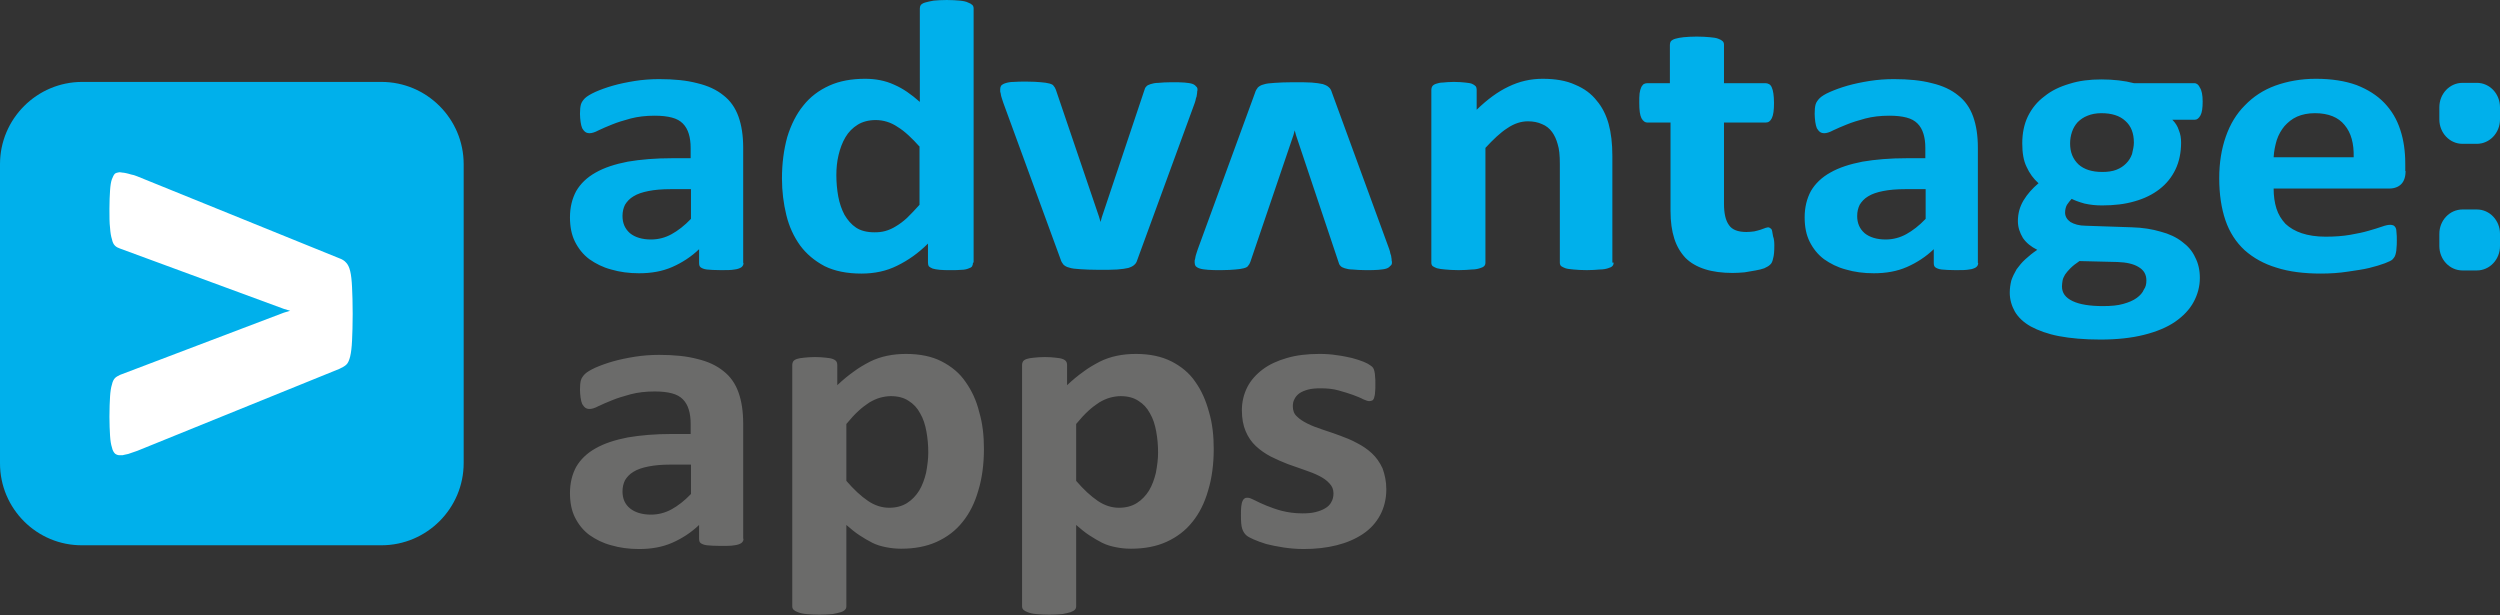 <?xml version="1.0" encoding="utf-8"?>
<!-- Generator: Adobe Illustrator 19.2.1, SVG Export Plug-In . SVG Version: 6.00 Build 0)  -->
<svg version="1.1" id="Layer_1" xmlns="http://www.w3.org/2000/svg" xmlns:xlink="http://www.w3.org/1999/xlink" x="0px" y="0px"
	 viewBox="0 0 799.6 196.7" style="enable-background:new 0 0 799.6 196.7;" xml:space="preserve">
<rect x="0" y="0" width="799.6" height="196.7" fill="#333333" stroke="none"/>
<style type="text/css">
	.st0{fill:#00B0EB;}
	.st1{fill:#FFFFFF;}
	.st2{fill-rule:evenodd;clip-rule:evenodd;fill:#6B6B6A;}
	.st3{fill-rule:evenodd;clip-rule:evenodd;fill:#00B0EB;}
</style>
<g>
	<path class="st0" d="M0,52.5C0,38,11.8,26.2,26.3,26.2H122c14.5,0,26.3,11.8,26.3,26.3v95.6c0,14.5-11.8,26.3-26.3,26.3H26.3
		C11.8,174.5,0,162.7,0,148.2V52.5z"/>
</g>
<path class="st1" d="M38.1,55.1c0.3,0,0.6,0,1,0.1c0.4,0,0.8,0.1,1.3,0.2c0.4,0.1,0.9,0.2,1.5,0.4c0.6,0.1,1.3,0.3,2,0.6l64.6,26.2
	c0.9,0.3,1.7,0.8,2.2,1.4c0.5,0.5,1,1.4,1.3,2.7c0.3,1.2,0.5,3,0.6,5.2c0.1,2.1,0.2,5,0.2,8.5c0,3.5-0.1,6.3-0.2,8.5
	c-0.1,2.2-0.3,3.8-0.6,5.1c-0.3,1.2-0.7,2.2-1.3,2.7c-0.6,0.5-1.3,0.9-2.2,1.3l-64.6,26.2c-1.1,0.4-2,0.7-2.9,1
	c-0.9,0.2-1.5,0.3-1.8,0.4h-1c-0.5,0-1-0.2-1.4-0.5c-0.4-0.4-0.8-1-1-2c-0.3-0.9-0.5-2.1-0.6-3.7c-0.1-1.6-0.2-3.7-0.2-6.1
	c0-2.7,0.1-4.8,0.2-6.5c0.1-1.6,0.3-2.9,0.6-3.8c0.2-1,0.6-1.7,1-2.1c0.4-0.4,1-0.7,1.6-1l52.4-19.9l2-0.6l-2-0.6L38.4,79.5
	c-0.6-0.2-1.2-0.5-1.6-0.9c-0.5-0.5-0.8-1.1-1-2.1c-0.3-0.9-0.5-2.1-0.6-3.6c-0.2-1.6-0.2-3.6-0.2-6.1c0-2.4,0.1-4.4,0.2-5.9
	c0.1-1.6,0.3-2.8,0.6-3.6c0.3-0.8,0.6-1.4,1-1.8C37.1,55.3,37.5,55.2,38.1,55.1z"/>
<path class="st2" d="M443.4,156.5c0,3.1-0.7,5.9-2,8.3c-1.3,2.4-3.1,4.4-5.5,6c-2.4,1.6-5.2,2.8-8.4,3.6c-3.2,0.8-6.7,1.2-10.5,1.2
	c-2.3,0-4.5-0.2-6.5-0.5c-2-0.3-3.9-0.7-5.5-1.1c-1.6-0.5-3-1-4.1-1.5c-1.1-0.5-1.9-0.9-2.4-1.4c-0.5-0.5-0.9-1.1-1.2-2
	c-0.3-0.9-0.4-2.3-0.4-4.2c0-1.2,0-2.1,0.1-2.9c0.1-0.7,0.2-1.3,0.4-1.7c0.2-0.5,0.4-0.7,0.7-0.9c0.3-0.2,0.6-0.2,1-0.2
	c0.5,0,1.2,0.3,2.2,0.8c1,0.5,2.2,1.1,3.7,1.7c1.5,0.6,3.1,1.2,5,1.7c2,0.5,4.2,0.8,6.6,0.8c1.5,0,2.9-0.1,4.1-0.4
	c1.2-0.3,2.3-0.7,3.1-1.2c0.9-0.5,1.6-1.2,2-2c0.5-0.8,0.7-1.8,0.7-2.8c0-1.2-0.4-2.3-1.3-3.2c-0.8-0.9-1.9-1.7-3.3-2.4
	c-1.4-0.7-2.9-1.3-4.7-1.9c-1.7-0.6-3.5-1.2-5.4-1.9c-1.8-0.7-3.6-1.5-5.4-2.4c-1.7-0.9-3.3-2-4.7-3.3c-1.4-1.3-2.5-2.9-3.3-4.8
	c-0.8-1.9-1.2-4.1-1.2-6.7c0-2.6,0.6-5.1,1.7-7.3c1.1-2.2,2.8-4.1,4.9-5.7c2.1-1.6,4.7-2.8,7.8-3.7c3.1-0.9,6.5-1.3,10.4-1.3
	c1.9,0,3.7,0.1,5.5,0.4c1.8,0.2,3.5,0.6,4.9,0.9c1.5,0.4,2.7,0.8,3.7,1.2c1,0.4,1.7,0.8,2.1,1.1c0.5,0.3,0.8,0.6,1,0.9
	c0.2,0.3,0.3,0.7,0.4,1.1c0.1,0.4,0.2,1,0.2,1.6c0.1,0.6,0.1,1.4,0.1,2.4c0,1.1,0,2-0.1,2.7c0,0.7-0.2,1.3-0.3,1.7
	c-0.1,0.4-0.3,0.7-0.6,0.9c-0.3,0.1-0.6,0.2-1,0.2c-0.4,0-1-0.2-1.9-0.6c-0.9-0.5-2-0.9-3.3-1.4c-1.3-0.5-2.8-0.9-4.5-1.4
	c-1.7-0.5-3.6-0.7-5.8-0.7c-1.5,0-2.9,0.1-4,0.4c-1.1,0.3-2.1,0.7-2.8,1.2c-0.7,0.5-1.3,1.2-1.6,1.9c-0.4,0.7-0.5,1.5-0.5,2.3
	c0,1.3,0.4,2.4,1.3,3.2c0.9,0.9,2,1.6,3.4,2.3c1.4,0.7,3,1.3,4.8,1.9c1.8,0.6,3.6,1.2,5.5,1.9c1.9,0.7,3.7,1.4,5.5,2.4
	c1.8,0.9,3.4,2,4.8,3.3c1.4,1.3,2.5,2.9,3.4,4.8C442.9,151.8,443.4,153.9,443.4,156.5z M370.4,144.8c0-2.4-0.2-4.6-0.6-6.8
	c-0.4-2.2-1-4.1-2-5.8c-0.9-1.7-2.1-3-3.7-4c-1.5-1-3.4-1.5-5.7-1.5c-1.1,0-2.3,0.2-3.4,0.5c-1.1,0.3-2.2,0.8-3.4,1.5
	c-1.1,0.7-2.3,1.6-3.5,2.7c-1.2,1.1-2.5,2.5-3.9,4.2v18.2c2.4,2.8,4.7,4.9,6.9,6.4c2.2,1.5,4.5,2.2,6.8,2.2c2.2,0,4.1-0.5,5.7-1.5
	c1.6-1,2.9-2.4,3.9-4c1-1.7,1.7-3.6,2.2-5.7C370.1,149,370.4,146.9,370.4,144.8z M388.2,143.6c0,4.9-0.6,9.4-1.8,13.3
	c-1.1,3.9-2.8,7.3-5,10c-2.2,2.8-5,4.9-8.3,6.4c-3.3,1.5-7.1,2.2-11.4,2.2c-1.8,0-3.4-0.2-4.9-0.5c-1.5-0.3-2.9-0.7-4.3-1.4
	c-1.4-0.7-2.7-1.5-4.1-2.4c-1.4-0.9-2.8-2.1-4.2-3.3v26c0,0.4-0.1,0.8-0.4,1.1c-0.3,0.3-0.8,0.6-1.4,0.8c-0.6,0.2-1.5,0.4-2.6,0.6
	c-1.1,0.1-2.5,0.2-4.2,0.2c-1.7,0-3.1-0.1-4.2-0.2c-1.1-0.1-2-0.3-2.7-0.6c-0.6-0.2-1.1-0.5-1.4-0.8c-0.3-0.3-0.4-0.7-0.4-1.1v-77.2
	c0-0.4,0.1-0.8,0.3-1.1c0.2-0.3,0.6-0.6,1.2-0.8c0.6-0.2,1.3-0.3,2.3-0.4c1-0.1,2.1-0.2,3.5-0.2c1.4,0,2.5,0.1,3.4,0.2
	c1,0.1,1.7,0.2,2.2,0.4c0.6,0.2,1,0.5,1.2,0.8c0.2,0.3,0.3,0.6,0.3,1.1v6.5c1.8-1.7,3.5-3.1,5.2-4.3c1.7-1.3,3.5-2.3,5.2-3.2
	c1.8-0.9,3.6-1.5,5.5-1.9c1.9-0.4,3.9-0.6,6.1-0.6c4.5,0,8.2,0.8,11.4,2.4c3.1,1.6,5.7,3.7,7.6,6.5c2,2.8,3.4,6,4.4,9.7
	C387.8,135.5,388.2,139.5,388.2,143.6z M296.9,144.8c0-2.4-0.2-4.6-0.6-6.8c-0.4-2.2-1-4.1-2-5.8c-0.9-1.7-2.1-3-3.7-4
	c-1.5-1-3.4-1.5-5.7-1.5c-1.1,0-2.3,0.2-3.4,0.5c-1.1,0.3-2.2,0.8-3.4,1.5c-1.1,0.7-2.3,1.6-3.5,2.7c-1.2,1.1-2.5,2.5-3.9,4.2v18.2
	c2.4,2.8,4.7,4.9,6.9,6.4c2.2,1.5,4.5,2.2,6.8,2.2c2.2,0,4.1-0.5,5.7-1.5c1.6-1,2.9-2.4,3.9-4c1-1.7,1.7-3.6,2.2-5.7
	C296.6,149,296.9,146.9,296.9,144.8z M314.7,143.6c0,4.9-0.6,9.4-1.8,13.3c-1.1,3.9-2.8,7.3-5,10c-2.2,2.8-5,4.9-8.3,6.4
	c-3.3,1.5-7.1,2.2-11.4,2.2c-1.8,0-3.4-0.2-4.9-0.5c-1.5-0.3-2.9-0.7-4.3-1.4c-1.4-0.7-2.7-1.5-4.1-2.4c-1.4-0.9-2.8-2.1-4.2-3.3v26
	c0,0.4-0.1,0.8-0.4,1.1c-0.3,0.3-0.7,0.6-1.4,0.8c-0.6,0.2-1.5,0.4-2.6,0.6c-1.1,0.1-2.5,0.2-4.2,0.2c-1.7,0-3.1-0.1-4.2-0.2
	c-1.1-0.1-2-0.3-2.7-0.6c-0.6-0.2-1.1-0.5-1.4-0.8c-0.3-0.3-0.4-0.7-0.4-1.1v-77.2c0-0.4,0.1-0.8,0.3-1.1c0.2-0.3,0.6-0.6,1.2-0.8
	c0.6-0.2,1.3-0.3,2.3-0.4c1-0.1,2.1-0.2,3.5-0.2c1.4,0,2.5,0.1,3.4,0.2c1,0.1,1.7,0.2,2.2,0.4c0.6,0.2,1,0.5,1.2,0.8
	c0.2,0.3,0.3,0.6,0.3,1.1v6.5c1.8-1.7,3.5-3.1,5.2-4.3c1.7-1.3,3.5-2.3,5.2-3.2c1.8-0.9,3.6-1.5,5.5-1.9c1.9-0.4,3.9-0.6,6.1-0.6
	c4.5,0,8.3,0.8,11.4,2.4c3.1,1.6,5.7,3.7,7.6,6.5c2,2.8,3.5,6,4.4,9.7C314.3,135.5,314.7,139.5,314.7,143.6z M221,148.6h-6.5
	c-2.8,0-5.1,0.2-7.1,0.6c-2,0.4-3.5,0.9-4.8,1.7c-1.2,0.7-2.1,1.7-2.7,2.7c-0.5,1-0.8,2.2-0.8,3.6c0,2.3,0.8,4.1,2.4,5.4
	c1.6,1.3,3.9,2,6.7,2c2.4,0,4.6-0.6,6.6-1.7c2-1.1,4.1-2.7,6.2-4.9V148.6z M237.8,172.3c0,0.6-0.2,1-0.7,1.4
	c-0.5,0.3-1.2,0.6-2.2,0.7c-1,0.2-2.4,0.2-4.3,0.2c-2,0-3.5-0.1-4.5-0.2c-0.9-0.1-1.6-0.4-2-0.7c-0.4-0.3-0.5-0.8-0.5-1.4v-4.4
	c-2.5,2.4-5.4,4.3-8.6,5.7c-3.2,1.4-6.7,2-10.6,2c-3.2,0-6.2-0.4-8.9-1.2c-2.7-0.7-5-1.9-7-3.3c-2-1.5-3.5-3.4-4.6-5.6
	c-1.1-2.2-1.6-4.8-1.6-7.8c0-3.2,0.7-6,2-8.4c1.4-2.4,3.5-4.4,6.2-5.9c2.8-1.6,6.2-2.7,10.3-3.5c4.1-0.7,8.8-1.1,14.2-1.1h5.9v-3.3
	c0-1.7-0.2-3.2-0.6-4.5c-0.4-1.3-1-2.4-1.9-3.3c-0.9-0.9-2-1.5-3.5-1.9c-1.5-0.4-3.3-0.6-5.5-0.6c-2.9,0-5.4,0.3-7.7,0.9
	c-2.2,0.6-4.2,1.2-5.9,1.9c-1.7,0.7-3.2,1.3-4.4,1.9c-1.1,0.6-2.1,0.9-2.8,0.9c-0.5,0-1-0.1-1.4-0.4c-0.4-0.3-0.7-0.7-1-1.2
	c-0.2-0.5-0.4-1.2-0.5-2c-0.1-0.8-0.2-1.7-0.2-2.6c0-1.3,0.1-2.3,0.3-3c0.2-0.7,0.7-1.4,1.3-2c0.6-0.6,1.8-1.3,3.3-2
	c1.6-0.7,3.5-1.4,5.6-2c2.1-0.6,4.5-1.1,7-1.5c2.5-0.4,5.2-0.6,7.8-0.6c4.8,0,8.8,0.4,12.2,1.3c3.4,0.8,6.2,2.1,8.4,3.9
	c2.2,1.7,3.8,4,4.8,6.8c1,2.8,1.5,6.1,1.5,9.9V172.3z"/>
<path class="st3" d="M445.2,84c0-0.2,0-0.5-0.1-0.7c0-0.3,0-0.6-0.1-1c0-0.3-0.1-0.7-0.3-1.2c-0.1-0.5-0.2-1-0.4-1.5l-18.3-50
	c-0.2-0.7-0.5-1.3-1-1.7c-0.4-0.4-1-0.7-1.9-1c-0.9-0.2-2.1-0.4-3.6-0.5c-1.5-0.1-3.5-0.1-5.9-0.1c-2.4,0-4.4,0.1-5.9,0.2
	c-1.5,0.1-2.7,0.2-3.5,0.5c-0.9,0.2-1.5,0.6-1.9,1c-0.4,0.5-0.7,1-0.9,1.7l-18.3,50c-0.3,0.8-0.5,1.6-0.7,2.2
	c-0.1,0.7-0.2,1.1-0.3,1.4V84c0,0.4,0.1,0.8,0.3,1.1c0.3,0.3,0.7,0.6,1.4,0.8c0.6,0.2,1.5,0.3,2.6,0.4c1.1,0.1,2.5,0.1,4.2,0.1
	c1.9,0,3.4-0.1,4.5-0.2c1.1-0.1,2-0.2,2.7-0.4c0.7-0.2,1.2-0.4,1.4-0.8c0.3-0.3,0.5-0.7,0.7-1.2l13.8-40.6l0.4-1.5l0.4,1.5
	l13.6,40.6c0.1,0.5,0.3,0.9,0.6,1.2c0.3,0.4,0.8,0.6,1.4,0.8c0.6,0.2,1.5,0.4,2.5,0.4c1.1,0.1,2.5,0.2,4.2,0.2c1.7,0,3,0,4.1-0.1
	c1.1-0.1,1.9-0.2,2.5-0.4c0.6-0.2,1-0.5,1.2-0.8C445.1,84.8,445.2,84.4,445.2,84z M752.8,50.3c0.1-4.4-0.8-7.8-2.9-10.3
	c-2-2.5-5.2-3.8-9.5-3.8c-2.2,0-4.1,0.4-5.7,1.1c-1.6,0.7-2.9,1.8-4,3c-1,1.2-1.9,2.7-2.5,4.5c-0.5,1.7-0.9,3.5-1,5.5H752.8z
	 M769.4,54.7c0,1.9-0.5,3.3-1.4,4.2c-0.9,0.9-2.2,1.4-3.8,1.4h-37c0,2.4,0.3,4.5,0.9,6.4c0.6,1.9,1.6,3.5,2.9,4.9
	c1.4,1.3,3.1,2.3,5.2,3c2.1,0.7,4.7,1.1,7.6,1.1c3,0,5.6-0.2,7.9-0.6c2.3-0.4,4.2-0.8,5.9-1.3c1.7-0.5,3.1-0.9,4.2-1.3
	c1.1-0.4,2-0.6,2.7-0.6c0.4,0,0.8,0.1,1,0.2c0.3,0.1,0.5,0.4,0.7,0.7c0.2,0.4,0.3,0.9,0.3,1.6c0.1,0.7,0.1,1.5,0.1,2.5
	c0,0.9,0,1.7-0.1,2.4c0,0.6-0.1,1.2-0.2,1.6c-0.1,0.5-0.2,0.8-0.4,1.2c-0.2,0.3-0.4,0.6-0.7,0.9c-0.3,0.3-1.1,0.7-2.4,1.2
	c-1.3,0.5-3,1-5,1.5c-2,0.5-4.4,0.8-7,1.2c-2.6,0.4-5.5,0.6-8.5,0.6c-5.4,0-10.2-0.6-14.2-1.9c-4-1.2-7.4-3.1-10.2-5.6
	c-2.7-2.5-4.8-5.7-6.1-9.5c-1.3-3.8-2-8.3-2-13.5c0-4.9,0.7-9.3,2.1-13.3c1.4-4,3.4-7.3,6.1-10c2.7-2.8,5.9-4.9,9.7-6.3
	c3.9-1.4,8.2-2.2,13-2.2c5.1,0,9.4,0.7,13,2c3.6,1.4,6.6,3.3,8.9,5.7c2.3,2.4,4,5.2,5.1,8.6c1.1,3.3,1.6,6.9,1.6,10.8V54.7z
	 M686.5,89.7c0-1.9-0.8-3.3-2.5-4.3c-1.6-1-3.9-1.5-6.7-1.6l-12.2-0.3c-1.2,0.8-2.1,1.5-2.9,2.3c-0.7,0.7-1.3,1.4-1.7,2
	c-0.4,0.7-0.7,1.3-0.8,1.9c-0.1,0.6-0.2,1.3-0.2,1.9c0,2.1,1.1,3.6,3.4,4.7c2.3,1.1,5.6,1.6,9.7,1.6c2.6,0,4.8-0.2,6.5-0.7
	c1.8-0.5,3.2-1.1,4.3-1.9c1.1-0.8,1.9-1.7,2.3-2.7C686.3,91.8,686.5,90.8,686.5,89.7z M682.5,45.6c0-3-0.9-5.3-2.7-6.9
	c-1.8-1.7-4.4-2.5-7.7-2.5c-1.7,0-3.2,0.3-4.4,0.8c-1.3,0.5-2.3,1.2-3.2,2.1c-0.8,0.9-1.4,1.9-1.8,3.1c-0.4,1.2-0.6,2.4-0.6,3.7
	c0,2.8,0.9,5,2.7,6.7c1.8,1.6,4.3,2.4,7.6,2.4c1.7,0,3.2-0.2,4.5-0.7c1.3-0.5,2.3-1.2,3.1-2c0.9-0.9,1.5-1.9,1.9-3
	C682.2,48,682.5,46.8,682.5,45.6z M704.5,32.5c0,2-0.2,3.5-0.7,4.4c-0.5,0.9-1.1,1.4-1.8,1.4h-7.2c1,1,1.7,2.1,2.1,3.4
	c0.5,1.2,0.7,2.5,0.7,3.9c0,3.2-0.6,6.1-1.8,8.6c-1.2,2.5-2.9,4.6-5.1,6.3c-2.2,1.7-4.8,3-8,3.9c-3.1,0.9-6.5,1.3-10.4,1.3
	c-2,0-3.8-0.2-5.6-0.6c-1.8-0.5-3.1-1-4.1-1.5c-0.5,0.5-1,1.2-1.5,1.9c-0.4,0.7-0.6,1.6-0.6,2.5c0,1.2,0.6,2.2,1.7,3
	c1.2,0.7,2.8,1.2,4.9,1.2l14.8,0.5c3.5,0.1,6.5,0.6,9.2,1.4c2.7,0.7,5,1.8,6.8,3.2c1.9,1.4,3.3,3,4.2,5c1,1.9,1.5,4.1,1.5,6.6
	c0,2.7-0.7,5.3-2,7.7c-1.3,2.4-3.3,4.5-5.9,6.3c-2.6,1.8-6,3.2-10,4.2c-4,1-8.6,1.5-13.9,1.5c-5.2,0-9.6-0.4-13.3-1.1
	c-3.6-0.7-6.6-1.8-9-3.1c-2.3-1.3-4-2.9-5.1-4.8c-1-1.8-1.6-3.8-1.6-6c0-1.4,0.2-2.7,0.5-3.9c0.4-1.2,1-2.4,1.7-3.6
	c0.8-1.1,1.7-2.2,2.8-3.2c1.1-1,2.3-2,3.8-3c-2-1-3.5-2.2-4.6-3.8c-1-1.7-1.6-3.4-1.6-5.4c0-2.4,0.6-4.6,1.8-6.6
	c1.2-2,2.8-3.8,4.8-5.5c-1.6-1.4-2.9-3.2-3.8-5.2c-1-2-1.4-4.5-1.4-7.6c0-3.2,0.6-6.1,1.8-8.6c1.3-2.6,3-4.7,5.3-6.4
	c2.2-1.8,4.9-3.1,8-4c3.1-1,6.5-1.4,10.2-1.4c1.9,0,3.7,0.1,5.5,0.3c1.8,0.2,3.4,0.5,4.9,0.9h19.3c0.8,0,1.4,0.5,1.8,1.4
	C704.2,28.9,704.5,30.4,704.5,32.5z M615.9,60.5h-6.5c-2.8,0-5.1,0.2-7.1,0.6c-2,0.4-3.5,0.9-4.8,1.7c-1.2,0.7-2.1,1.7-2.7,2.7
	c-0.5,1-0.8,2.2-0.8,3.6c0,2.3,0.8,4.1,2.4,5.5c1.6,1.3,3.9,2,6.7,2c2.4,0,4.6-0.6,6.6-1.7c2-1.1,4.1-2.7,6.2-4.9V60.5z M632.7,84.1
	c0,0.6-0.2,1-0.7,1.4c-0.5,0.3-1.2,0.6-2.2,0.7c-1,0.2-2.4,0.2-4.3,0.2c-2,0-3.5-0.1-4.5-0.2c-0.9-0.1-1.6-0.4-2-0.7
	c-0.4-0.3-0.5-0.8-0.5-1.4v-4.4c-2.5,2.4-5.4,4.3-8.6,5.7c-3.2,1.4-6.7,2-10.6,2c-3.2,0-6.2-0.4-8.9-1.2c-2.7-0.7-5-1.9-7-3.3
	c-2-1.5-3.5-3.4-4.6-5.6c-1.1-2.2-1.6-4.8-1.6-7.8c0-3.2,0.7-6,2-8.4c1.4-2.4,3.5-4.4,6.2-5.9c2.8-1.6,6.2-2.7,10.3-3.5
	c4.1-0.7,8.8-1.1,14.2-1.1h5.9v-3.3c0-1.7-0.2-3.2-0.6-4.5c-0.4-1.3-1-2.4-1.9-3.3c-0.9-0.9-2-1.5-3.5-1.9c-1.5-0.4-3.3-0.6-5.5-0.6
	c-2.9,0-5.4,0.3-7.7,0.9c-2.2,0.6-4.2,1.2-5.9,1.9c-1.7,0.7-3.2,1.3-4.4,1.9c-1.1,0.6-2.1,0.9-2.8,0.9c-0.5,0-1-0.1-1.4-0.4
	c-0.4-0.3-0.7-0.7-1-1.2c-0.2-0.5-0.4-1.2-0.5-2c-0.1-0.8-0.2-1.7-0.2-2.6c0-1.3,0.1-2.3,0.3-3c0.2-0.7,0.7-1.4,1.3-2
	c0.6-0.6,1.7-1.3,3.3-2c1.6-0.7,3.5-1.4,5.6-2c2.1-0.6,4.5-1.1,7-1.5c2.5-0.4,5.2-0.6,7.8-0.6c4.8,0,8.8,0.4,12.2,1.3
	c3.4,0.8,6.2,2.1,8.4,3.9c2.2,1.7,3.8,4,4.8,6.8c1,2.8,1.5,6.1,1.5,9.9V84.1z M567.5,78.5c0,1.8-0.1,3.2-0.4,4.2c-0.2,1-0.5,1.6-1,2
	c-0.4,0.4-1,0.7-1.8,1.1c-0.8,0.3-1.7,0.5-2.8,0.7c-1,0.2-2.2,0.4-3.5,0.6c-1.2,0.1-2.5,0.2-3.8,0.2c-3.4,0-6.4-0.4-8.9-1.2
	c-2.5-0.8-4.6-2-6.2-3.6c-1.6-1.7-2.8-3.7-3.6-6.2c-0.8-2.5-1.2-5.4-1.2-8.8V39.2h-7.3c-0.9,0-1.5-0.5-2-1.4c-0.5-1-0.7-2.6-0.7-4.9
	c0-1.2,0-2.2,0.1-3c0.1-0.8,0.3-1.5,0.5-1.9c0.2-0.5,0.5-0.8,0.8-1.1c0.4-0.2,0.8-0.3,1.2-0.3h7.2V14.3c0-0.4,0.1-0.8,0.3-1.1
	c0.3-0.3,0.7-0.6,1.4-0.8c0.7-0.2,1.6-0.4,2.7-0.5c1.1-0.1,2.5-0.2,4.2-0.2c1.7,0,3.1,0.1,4.2,0.2c1.1,0.1,2,0.2,2.7,0.5
	c0.6,0.2,1.1,0.5,1.4,0.8c0.3,0.3,0.4,0.7,0.4,1.1v12.3h13.2c0.5,0,0.8,0.1,1.2,0.3c0.4,0.2,0.7,0.6,0.9,1.1
	c0.2,0.5,0.4,1.1,0.5,1.9c0.1,0.8,0.2,1.8,0.2,3c0,2.3-0.2,3.9-0.7,4.9c-0.5,1-1.1,1.4-2,1.4h-13.3v26c0,3,0.5,5.3,1.6,6.8
	c1,1.5,2.9,2.2,5.6,2.2c0.9,0,1.7-0.1,2.5-0.2c0.7-0.2,1.4-0.3,1.9-0.5l1.4-0.5c0.4-0.2,0.8-0.2,1.1-0.3c0.3,0,0.5,0.1,0.7,0.3
	c0.3,0.1,0.5,0.4,0.6,0.9c0.1,0.4,0.2,1,0.3,1.7C567.4,76.4,567.5,77.3,567.5,78.5z M516.1,84c0,0.4-0.1,0.8-0.4,1.1
	c-0.3,0.3-0.7,0.5-1.4,0.7c-0.6,0.2-1.5,0.4-2.7,0.4c-1.1,0.1-2.5,0.2-4.1,0.2c-1.7,0-3.1-0.1-4.2-0.2c-1.1-0.1-2-0.2-2.6-0.4
	c-0.6-0.2-1.1-0.5-1.4-0.7c-0.3-0.3-0.4-0.7-0.4-1.1V52.4c0-2.7-0.2-4.8-0.7-6.3c-0.4-1.5-1-2.8-1.8-3.9c-0.8-1.1-1.9-2-3.2-2.5
	c-1.3-0.6-2.8-0.9-4.5-0.9c-2.2,0-4.4,0.7-6.6,2.2c-2.2,1.4-4.5,3.6-7,6.3V84c0,0.4-0.1,0.8-0.4,1.1c-0.3,0.3-0.7,0.5-1.4,0.7
	c-0.6,0.2-1.5,0.4-2.6,0.4c-1.1,0.1-2.5,0.2-4.2,0.2c-1.7,0-3.1-0.1-4.2-0.2c-1.1-0.1-2-0.2-2.7-0.4c-0.6-0.2-1.1-0.5-1.4-0.7
	c-0.3-0.3-0.4-0.7-0.4-1.1V28.7c0-0.4,0.1-0.8,0.3-1.1c0.2-0.3,0.6-0.6,1.2-0.8c0.6-0.2,1.3-0.4,2.2-0.4c1-0.1,2.1-0.2,3.5-0.2
	c1.5,0,2.7,0.1,3.6,0.2c1,0.1,1.7,0.2,2.2,0.4c0.5,0.2,0.9,0.5,1.2,0.8c0.2,0.3,0.3,0.6,0.3,1.1v6.4c3.4-3.3,6.8-5.8,10.2-7.4
	c3.5-1.7,7.1-2.5,10.9-2.5c4.1,0,7.6,0.6,10.4,1.9c2.9,1.2,5.2,2.9,6.9,5.1c1.8,2.1,3,4.6,3.8,7.4c0.8,2.9,1.2,6.3,1.2,10.3V84z
	 M383,28.6c0,0.2,0,0.5-0.1,0.7c0,0.3,0,0.6-0.1,1c0,0.3-0.1,0.7-0.3,1.2c-0.1,0.5-0.2,1-0.4,1.5l-18.3,50c-0.2,0.7-0.5,1.3-1,1.7
	c-0.4,0.4-1,0.7-1.9,1c-0.9,0.2-2.1,0.4-3.6,0.5c-1.5,0.1-3.5,0.1-5.9,0.1c-2.4,0-4.4-0.1-5.9-0.2c-1.5-0.1-2.7-0.2-3.5-0.5
	c-0.9-0.2-1.5-0.6-1.9-1c-0.4-0.5-0.7-1-0.9-1.7l-18.3-50c-0.3-0.8-0.5-1.6-0.7-2.2c-0.1-0.7-0.2-1.1-0.3-1.4v-0.8
	c0-0.4,0.1-0.8,0.3-1.1c0.3-0.3,0.7-0.6,1.4-0.8c0.6-0.2,1.5-0.4,2.6-0.4c1.1-0.1,2.5-0.1,4.2-0.1c1.9,0,3.4,0.1,4.5,0.2
	c1.1,0.1,2,0.2,2.7,0.4c0.7,0.2,1.2,0.4,1.4,0.8c0.3,0.3,0.5,0.7,0.7,1.2l13.8,40.6L352,71l0.4-1.5L366,28.9
	c0.1-0.5,0.3-0.9,0.6-1.2c0.3-0.4,0.8-0.6,1.4-0.8c0.6-0.2,1.5-0.4,2.5-0.4c1.1-0.1,2.5-0.2,4.2-0.2c1.7,0,3,0,4.1,0.1
	c1.1,0.1,1.9,0.2,2.5,0.4c0.6,0.2,1,0.5,1.2,0.8C382.9,27.9,383,28.2,383,28.6z M294.2,47c-2.5-2.8-4.8-5-7.1-6.4
	c-2.2-1.5-4.6-2.2-7-2.2c-2.2,0-4.2,0.5-5.8,1.5c-1.6,1-2.9,2.3-3.9,4c-1,1.7-1.7,3.6-2.2,5.7c-0.5,2.1-0.7,4.2-0.7,6.4
	c0,2.3,0.2,4.6,0.6,6.8c0.4,2.2,1.1,4.2,2,5.9c1,1.7,2.2,3.1,3.7,4.1c1.5,1,3.5,1.5,5.9,1.5c1.2,0,2.3-0.1,3.4-0.4
	c1.1-0.3,2.3-0.8,3.4-1.5c1.2-0.7,2.4-1.6,3.6-2.7c1.2-1.2,2.6-2.6,4-4.2V47z M311.2,84c0,0.5-0.1,0.8-0.3,1.2
	c-0.2,0.3-0.6,0.5-1.2,0.7c-0.5,0.2-1.3,0.4-2.2,0.4c-0.9,0.1-2,0.1-3.4,0.1c-1.5,0-2.6,0-3.5-0.1c-0.9-0.1-1.7-0.2-2.3-0.4
	c-0.5-0.2-1-0.5-1.2-0.7c-0.2-0.3-0.3-0.7-0.3-1.2v-6.1c-3.1,3.1-6.4,5.4-9.9,7.1c-3.4,1.7-7.2,2.5-11.4,2.5
	c-4.6,0-8.6-0.8-11.8-2.4c-3.2-1.7-5.8-3.9-7.8-6.6c-2-2.8-3.5-6-4.4-9.7c-0.9-3.7-1.4-7.6-1.4-11.7c0-4.9,0.6-9.3,1.7-13.3
	c1.2-3.9,2.9-7.3,5.1-10c2.2-2.8,5-4.9,8.3-6.4c3.3-1.5,7.1-2.2,11.5-2.2c3.4,0,6.5,0.6,9.3,1.9c2.8,1.2,5.5,3.1,8.2,5.5V2.7
	c0-0.4,0.1-0.8,0.3-1.1c0.3-0.3,0.7-0.6,1.4-0.8c0.7-0.2,1.6-0.4,2.7-0.6c1.1-0.1,2.5-0.2,4.2-0.2c1.7,0,3.1,0.1,4.2,0.2
	c1.1,0.1,2,0.3,2.6,0.6c0.6,0.2,1.1,0.5,1.4,0.8c0.3,0.3,0.4,0.7,0.4,1.1V84z M221,60.5h-6.5c-2.8,0-5.1,0.2-7.1,0.6
	c-2,0.4-3.5,0.9-4.8,1.7c-1.2,0.7-2.1,1.7-2.7,2.7c-0.5,1-0.8,2.2-0.8,3.6c0,2.3,0.8,4.1,2.4,5.5c1.6,1.3,3.9,2,6.7,2
	c2.4,0,4.6-0.6,6.6-1.7c2-1.1,4.1-2.7,6.2-4.9V60.5z M237.8,84.1c0,0.6-0.2,1-0.7,1.4c-0.5,0.3-1.2,0.6-2.2,0.7
	c-1,0.2-2.4,0.2-4.3,0.2c-2,0-3.5-0.1-4.5-0.2c-0.9-0.1-1.6-0.4-2-0.7c-0.4-0.3-0.5-0.8-0.5-1.4v-4.4c-2.5,2.4-5.4,4.3-8.6,5.7
	c-3.2,1.4-6.7,2-10.6,2c-3.2,0-6.2-0.4-8.9-1.2c-2.7-0.7-5-1.9-7-3.3c-2-1.5-3.5-3.4-4.6-5.6c-1.1-2.2-1.6-4.8-1.6-7.8
	c0-3.2,0.7-6,2-8.4c1.4-2.4,3.5-4.4,6.2-5.9c2.8-1.6,6.2-2.7,10.3-3.5c4.1-0.7,8.8-1.1,14.2-1.1h5.9v-3.3c0-1.7-0.2-3.2-0.6-4.5
	c-0.4-1.3-1-2.4-1.9-3.3c-0.9-0.9-2-1.5-3.5-1.9c-1.5-0.4-3.3-0.6-5.5-0.6c-2.9,0-5.4,0.3-7.7,0.9c-2.2,0.6-4.2,1.2-5.9,1.9
	c-1.7,0.7-3.2,1.3-4.4,1.9c-1.1,0.6-2.1,0.9-2.8,0.9c-0.5,0-1-0.1-1.4-0.4c-0.4-0.3-0.7-0.7-1-1.2c-0.2-0.5-0.4-1.2-0.5-2
	c-0.1-0.8-0.2-1.7-0.2-2.6c0-1.3,0.1-2.3,0.3-3c0.2-0.7,0.7-1.4,1.3-2c0.6-0.6,1.8-1.3,3.3-2c1.6-0.7,3.5-1.4,5.6-2
	c2.1-0.6,4.5-1.1,7-1.5c2.5-0.4,5.2-0.6,7.8-0.6c4.8,0,8.8,0.4,12.2,1.3c3.4,0.8,6.2,2.1,8.4,3.9c2.2,1.7,3.8,4,4.8,6.8
	c1,2.8,1.5,6.1,1.5,9.9V84.1z"/>
<g>
	<g>
		<path class="st0" d="M799.6,38.2c0,4.3-3.3,7.8-7.4,7.8h-4.6c-4.1,0-7.4-3.5-7.4-7.8v-3.9c0-4.3,3.3-7.8,7.4-7.8h4.6
			c4.1,0,7.4,3.5,7.4,7.8V38.2z"/>
		<path class="st0" d="M799.6,78.7c0,4.3-3.3,7.8-7.4,7.8h-4.6c-4.1,0-7.4-3.5-7.4-7.8v-3.9c0-4.3,3.3-7.8,7.4-7.8h4.6
			c4.1,0,7.4,3.5,7.4,7.8V78.7z"/>
	</g>
</g>
</svg>
